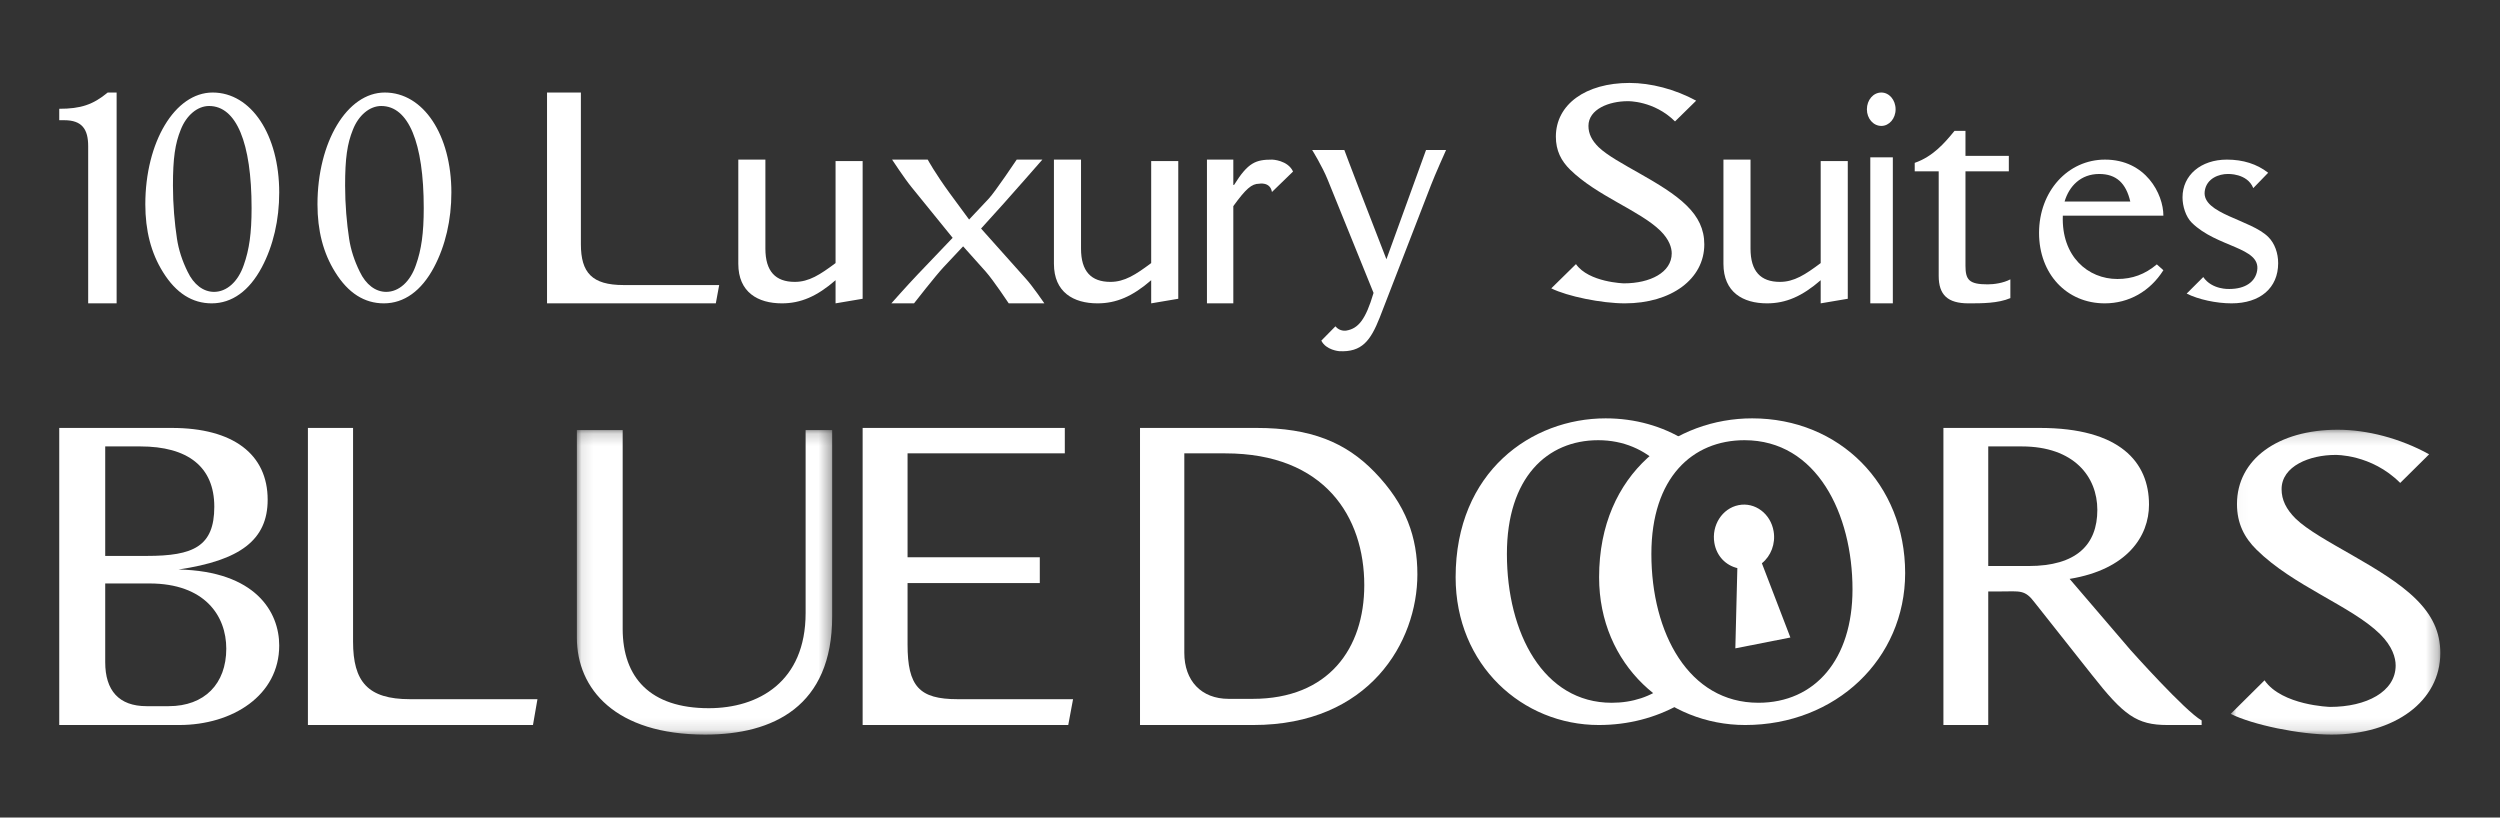 <?xml version="1.0" encoding="UTF-8"?>
<svg width="211px" height="69px" viewBox="0 0 211 69" version="1.1" xmlns="http://www.w3.org/2000/svg" xmlns:xlink="http://www.w3.org/1999/xlink">
    <rect x="0" y="0" width="211" height="69" fill="#333333" stroke="none"/>
    <!-- Generator: Sketch 53.2 (72643) - https://sketchapp.com -->
    <title>100LuxSuites</title>
    <desc>Created with Sketch.</desc>
    <defs>
        <polygon id="path-1" points="0.097 0.179 21.646 0.179 21.646 25.882 0.097 25.882"></polygon>
        <polygon id="path-3" points="0.03 0.151 17.722 0.151 17.722 25.882 0.03 25.882"></polygon>
        <polygon id="path-5" points="0 55 201 55 201 0 0 0"></polygon>
    </defs>
    <g id="100LuxSuites" stroke="none" stroke-width="1" fill="none" fill-rule="evenodd">
        <g id="Group-50" transform="translate(5, 7)">
            <path d="M135.154,32.275 C133.787,30.953 132.031,30.153 129.885,30.153 C125.588,30.153 122.183,33.297 122.183,39.754 C122.183,46.441 125.274,52.314 131.028,52.314 C132.803,52.314 134.348,51.789 135.585,50.818 C136.168,50.362 137.512,52.03 136.656,52.502 C134.706,53.579 132.421,54.191 129.942,54.191 C123.496,54.191 117.855,49.143 117.855,41.719 C117.855,32.797 124.272,28.309 130.515,28.309 C133.021,28.309 135.31,28.975 137.229,30.158" id="Fill-1" fill="#FFFFFF"></path>
            <path d="M3.88,42.244 L3.88,48.891 C3.88,51.276 5.035,52.601 7.371,52.601 L9.238,52.601 C12.259,52.601 14.098,50.716 14.098,47.745 C14.098,44.98 12.29,42.244 7.61,42.244 L3.88,42.244 Z M3.88,39.919 L7.401,39.919 C11.314,39.919 13.087,39.124 13.087,35.769 C13.087,32.385 10.838,30.678 6.84,30.678 L3.88,30.678 L3.88,39.919 Z M0,29.118 L9.506,29.118 C14.659,29.118 17.591,31.323 17.591,35.18 C17.591,38.563 15.279,40.299 10.07,41.065 C16.585,41.211 18.566,44.654 18.566,47.481 C18.566,51.689 14.629,54.191 10.127,54.191 L0,54.191 L0,29.118 Z" id="Fill-3" fill="#FFFFFF"></path>
            <path d="M40.361,52.011 L39.983,54.191 L20.988,54.191 L20.988,29.118 L24.798,29.118 L24.798,47.155 C24.798,50.539 26.047,52.011 29.599,52.011 L40.361,52.011 Z" id="Fill-5" fill="#FFFFFF"></path>
            <g id="Group-9" transform="translate(43.59, 29.118)">
                <mask id="mask-2" fill="white">
                    <use xlink:href="#path-1"></use>
                </mask>
                <g id="Clip-8"></g>
                <path d="M21.646,0.179 L21.646,15.918 C21.646,23.507 16.659,25.882 10.932,25.882 C3.343,25.882 0.097,22.027 0.097,17.696 L0.097,0.179 L3.964,0.179 L3.964,16.958 C3.964,21.075 6.294,23.654 11.228,23.654 C15.418,23.654 19.404,21.434 19.404,15.623 L19.404,0.179 L21.646,0.179 Z" id="Fill-7" fill="#FFFFFF" mask="url(#mask-2)"></path>
            </g>
            <path d="M71.598,31.264 L71.598,40.032 L82.759,40.032 L82.759,42.211 L71.598,42.211 L71.598,47.393 C71.598,50.924 72.578,52.011 75.817,52.011 L85.566,52.011 L85.16,54.191 L67.807,54.191 L67.807,29.118 L84.87,29.118 L84.87,31.264 L71.598,31.264 Z" id="Fill-10" fill="#FFFFFF"></path>
            <path d="M94.956,31.264 L94.956,48.1 C94.956,50.451 96.385,51.983 98.697,51.983 L100.724,51.983 C107.118,51.983 110.145,47.745 110.145,42.387 C110.145,36.652 106.832,31.264 98.411,31.264 L94.956,31.264 Z M91.217,54.191 L91.217,29.118 L101.065,29.118 C105.607,29.118 108.571,30.323 110.999,32.824 C113.713,35.622 114.627,38.388 114.627,41.479 C114.627,47.185 110.571,54.191 100.779,54.191 L91.217,54.191 Z" id="Fill-12" fill="#FFFFFF"></path>
            <path d="M143.406,52.313 C148.195,52.313 151.351,48.643 151.351,42.745 C151.351,36.38 148.34,30.153 142.236,30.153 C137.854,30.153 134.376,33.297 134.376,39.754 C134.376,46.441 137.532,52.313 143.406,52.313 M142.879,28.309 C150.271,28.309 155.795,33.881 155.795,41.365 C155.795,48.614 149.947,54.191 142.295,54.191 C135.718,54.191 129.964,49.143 129.964,41.719 C129.964,32.797 136.508,28.309 142.879,28.309" id="Fill-14" fill="#FFFFFF"></path>
            <path d="M162.808,40.772 L166.213,40.772 C170.254,40.772 172.015,38.973 172.015,36.033 C172.015,33.238 170.05,30.678 165.635,30.678 L162.808,30.678 L162.808,40.772 Z M162.808,42.918 L162.808,54.191 L159.024,54.191 L159.024,29.118 L167.168,29.118 C173.921,29.118 176.376,32.001 176.376,35.59 C176.376,38.27 174.526,41.065 169.676,41.859 L174.817,47.862 C174.817,47.862 179.437,53.04 180.819,53.806 L180.819,54.191 L177.931,54.191 C175.333,54.191 174.238,53.367 171.55,49.95 L166.734,43.863 C165.897,42.742 165.49,42.918 163.849,42.918 L162.808,42.918 Z" id="Fill-16" fill="#FFFFFF"></path>
            <g id="Group-20" transform="translate(183.241, 29.118)">
                <mask id="mask-4" fill="white">
                    <use xlink:href="#path-3"></use>
                </mask>
                <g id="Clip-19"></g>
                <path d="M14.337,4.641 C11.893,2.195 8.86,2.278 8.86,2.278 C6.71,2.278 4.325,3.215 4.325,5.168 C4.325,6.072 4.715,6.86 5.505,7.648 C7.476,9.572 12.953,11.732 15.692,14.473 C17.016,15.787 17.722,17.214 17.722,18.996 C17.722,23.047 13.893,25.882 8.538,25.882 C5.862,25.882 1.887,25.062 0.03,24.133 L2.886,21.301 C4.36,23.428 8.418,23.545 8.418,23.545 C11.481,23.545 13.952,22.263 13.952,20.048 C13.952,19.406 13.689,18.44 12.627,17.391 C10.216,15.028 5.3,13.336 2.209,10.273 C1.179,9.257 0.56,8.058 0.56,6.424 C0.56,2.66 4.003,0.151 9.066,0.151 C11.538,0.151 14.337,0.877 16.779,2.224 L14.337,4.641 Z" id="Fill-18" fill="#FFFFFF" mask="url(#mask-4)"></path>
            </g>
            <path d="M141.632,40.948 C140.662,40.714 139.883,39.944 139.693,38.827 C139.439,37.335 140.356,35.907 141.738,35.634 C143.118,35.36 144.441,36.35 144.693,37.838 C144.873,38.9 144.459,39.937 143.703,40.54 L146.108,46.805 L141.463,47.721 L141.632,40.948 Z" id="Fill-21" fill="#FFFFFF"></path>
            <path d="M2.442,18.603 L2.442,5.332 C2.442,3.896 1.913,3.146 0.427,3.146 L0,3.146 L0,2.181 C1.811,2.181 2.849,1.838 4.09,0.809 L4.843,0.809 L4.843,18.603 L2.442,18.603 Z" id="Fill-23" fill="#FFFFFF"></path>
            <path d="M9.936,13.149 C10.076,14.075 10.375,15.002 10.833,15.929 C11.351,17.024 12.168,17.634 13.065,17.634 C14.141,17.634 15.098,16.771 15.577,15.36 C16.035,14.075 16.234,12.686 16.234,10.559 C16.234,5.02 14.939,1.946 12.647,1.946 C11.67,1.946 10.733,2.725 10.255,3.946 C9.777,5.126 9.597,6.347 9.597,8.663 C9.597,10.264 9.737,11.843 9.936,13.149 M12.946,0.809 C16.214,0.809 18.566,4.389 18.566,9.253 C18.566,11.548 18.068,13.738 17.091,15.571 C16.035,17.55 14.58,18.603 12.866,18.603 C11.232,18.603 9.856,17.74 8.76,15.971 C7.743,14.349 7.265,12.454 7.265,10.243 C7.265,4.999 9.757,0.809 12.946,0.809" id="Fill-25" fill="#FFFFFF"></path>
            <path d="M24.466,13.149 C24.606,14.075 24.905,15.002 25.363,15.929 C25.881,17.024 26.698,17.634 27.595,17.634 C28.671,17.634 29.628,16.771 30.107,15.36 C30.565,14.075 30.764,12.686 30.764,10.559 C30.764,5.02 29.469,1.946 27.177,1.946 C26.2,1.946 25.263,2.725 24.785,3.946 C24.307,5.126 24.127,6.347 24.127,8.663 C24.127,10.264 24.267,11.843 24.466,13.149 M27.476,0.809 C30.744,0.809 33.096,4.389 33.096,9.253 C33.096,11.548 32.598,13.738 31.621,15.571 C30.565,17.55 29.11,18.603 27.396,18.603 C25.761,18.603 24.386,17.74 23.29,15.971 C22.274,14.349 21.795,12.454 21.795,10.243 C21.795,4.999 24.287,0.809 27.476,0.809" id="Fill-27" fill="#FFFFFF"></path>
            <path d="M55.699,17.058 L55.415,18.603 L41.169,18.603 L41.169,0.809 L44.027,0.809 L44.027,13.611 C44.027,16.013 44.965,17.058 47.626,17.058 L55.699,17.058 Z" id="Fill-29" fill="#FFFFFF"></path>
            <path d="M65.521,6.593 L67.807,6.593 L67.807,18.216 L65.521,18.603 L65.521,16.649 C63.954,18.013 62.582,18.603 60.993,18.603 C58.968,18.603 57.313,17.667 57.313,15.265 L57.313,6.471 L59.599,6.471 L59.599,13.982 C59.599,15.896 60.448,16.791 62.081,16.791 C63.279,16.791 64.215,16.18 65.521,15.204 L65.521,6.593 Z" id="Fill-31" fill="#FFFFFF"></path>
            <path d="M77.802,12.29 L81.567,16.506 C82.135,17.122 83.145,18.603 83.145,18.603 L80.137,18.603 C80.137,18.603 78.854,16.67 78.201,15.93 L76.287,13.791 L74.646,15.539 C73.952,16.279 72.143,18.603 72.143,18.603 L70.229,18.603 C70.229,18.603 71.596,17.061 72.459,16.156 L75.404,13.071 L71.933,8.794 C71.344,8.075 70.292,6.471 70.292,6.471 L73.3,6.471 C73.3,6.471 73.91,7.602 75.172,9.329 L76.792,11.529 L78.454,9.761 C78.98,9.206 80.81,6.471 80.81,6.471 L82.976,6.471 C82.976,6.471 80.263,9.576 79.716,10.172 L77.802,12.29 Z" id="Fill-33" fill="#FFFFFF"></path>
            <path d="M92.16,6.593 L94.446,6.593 L94.446,18.216 L92.16,18.603 L92.16,16.649 C90.592,18.013 89.221,18.603 87.631,18.603 C85.606,18.603 83.952,17.667 83.952,15.265 L83.952,6.471 L86.238,6.471 L86.238,13.982 C86.238,15.896 87.087,16.791 88.72,16.791 C89.917,16.791 90.853,16.18 92.16,15.204 L92.16,6.593 Z" id="Fill-35" fill="#FFFFFF"></path>
            <path d="M96.867,6.471 L99.092,6.471 L99.092,8.609 L99.155,8.609 C100.341,6.697 100.998,6.471 102.375,6.471 C102.375,6.471 103.688,6.512 104.133,7.478 L102.353,9.205 C102.205,8.321 101.273,8.506 101.273,8.506 C100.638,8.506 100.151,8.938 99.092,10.398 L99.092,18.603 L96.867,18.603 L96.867,6.471 Z" id="Fill-37" fill="#FFFFFF"></path>
            <path d="M111.45,19.799 C110.677,21.749 109.946,22.745 108.024,22.639 C108.024,22.639 106.917,22.555 106.52,21.749 L107.71,20.541 C108.087,21.008 108.63,20.901 108.63,20.901 C109.632,20.732 110.259,19.99 110.928,17.722 L107.063,8.184 C106.604,7.039 105.747,5.662 105.747,5.662 L108.463,5.662 C108.463,5.662 109.11,7.4 109.591,8.629 L112.014,14.882 L115.356,5.662 L117.048,5.662 C117.048,5.662 116.087,7.802 115.774,8.629 L111.45,19.799 Z" id="Fill-39" fill="#FFFFFF"></path>
            <path d="M136.372,3.248 C134.588,1.476 132.375,1.54 132.375,1.54 C130.806,1.54 129.065,2.215 129.065,3.628 C129.065,4.282 129.345,4.851 129.925,5.421 C131.365,6.812 135.362,8.373 137.361,10.356 C138.328,11.305 138.843,12.339 138.843,13.625 C138.843,16.557 136.049,18.603 132.138,18.603 C130.183,18.603 127.282,18.012 125.928,17.337 L128.012,15.291 C129.087,16.831 132.052,16.915 132.052,16.915 C134.287,16.915 136.093,15.987 136.093,14.384 C136.093,13.921 135.899,13.224 135.126,12.465 C133.363,10.757 129.774,9.534 127.518,7.319 C126.766,6.581 126.315,5.716 126.315,4.535 C126.315,1.814 128.829,0 132.525,0 C134.331,0 136.372,0.527 138.156,1.497 L136.372,3.248 Z" id="Fill-41" fill="#FFFFFF"></path>
            <path d="M148.666,6.593 L150.952,6.593 L150.952,18.216 L148.666,18.603 L148.666,16.649 C147.098,18.013 145.727,18.603 144.137,18.603 C142.112,18.603 140.458,17.667 140.458,15.265 L140.458,6.471 L142.744,6.471 L142.744,13.982 C142.744,15.896 143.593,16.791 145.226,16.791 C146.423,16.791 147.36,16.18 148.666,15.204 L148.666,6.593 Z" id="Fill-43" fill="#FFFFFF"></path>
            <mask id="mask-6" fill="white">
                <use xlink:href="#path-5"></use>
            </mask>
            <g id="Clip-46"></g>
            <path d="M152.853,18.603 L154.755,18.603 L154.755,6.281 L152.853,6.281 L152.853,18.603 Z M153.786,0.809 C154.45,0.809 154.988,1.435 154.988,2.229 C154.988,3.002 154.45,3.628 153.786,3.628 C153.104,3.628 152.566,3.002 152.566,2.229 C152.566,1.435 153.104,0.809 153.786,0.809 L153.786,0.809 Z" id="Fill-45" fill="#FFFFFF" mask="url(#mask-6)"></path>
            <path d="M160.886,7.462 L160.886,15.417 C160.886,16.62 161.187,17 162.759,17 C163.297,17 164.072,16.894 164.675,16.577 L164.675,18.16 C163.641,18.603 162.285,18.603 161.144,18.603 C159.379,18.603 158.626,17.886 158.626,16.282 L158.626,7.462 L156.602,7.462 L156.602,6.745 C158.131,6.217 159.121,5.078 159.961,4.044 L160.886,4.044 L160.886,6.154 L164.545,6.154 L164.545,7.462 L160.886,7.462 Z" id="Fill-47" fill="#FFFFFF" mask="url(#mask-6)"></path>
            <path d="M174.796,10.007 C174.434,8.465 173.623,7.684 172.173,7.684 C170.616,7.684 169.635,8.712 169.251,10.007 L174.796,10.007 Z M169.102,11.2 C168.973,14.655 171.234,16.547 173.709,16.547 C174.967,16.547 176.033,16.156 177.036,15.313 L177.59,15.806 C176.46,17.595 174.669,18.603 172.642,18.603 C169.422,18.603 167.096,16.115 167.096,12.66 C167.096,9.144 169.528,6.471 172.663,6.471 C176.097,6.471 177.59,9.37 177.59,11.2 L169.102,11.2 Z" id="Fill-48" fill="#FFFFFF" mask="url(#mask-6)"></path>
            <path d="M180.955,16.382 C181.697,17.472 183.158,17.39 183.158,17.39 C184.518,17.39 185.362,16.773 185.506,15.827 C185.815,13.853 182.108,13.894 179.987,11.797 C179.472,11.282 179.205,10.398 179.205,9.658 C179.205,7.787 180.749,6.471 182.952,6.471 C184.312,6.471 185.486,6.841 186.433,7.581 L185.177,8.876 C184.662,7.602 183.014,7.684 183.014,7.684 C182.314,7.684 181.223,8.033 181.078,9.144 C180.831,11.056 184.991,11.529 186.453,13.01 C186.989,13.544 187.277,14.367 187.277,15.21 C187.277,17.308 185.753,18.603 183.344,18.603 C182.047,18.603 180.543,18.274 179.555,17.78 L180.955,16.382 Z" id="Fill-49" fill="#FFFFFF" mask="url(#mask-6)"></path>
        </g>
    </g>
</svg>